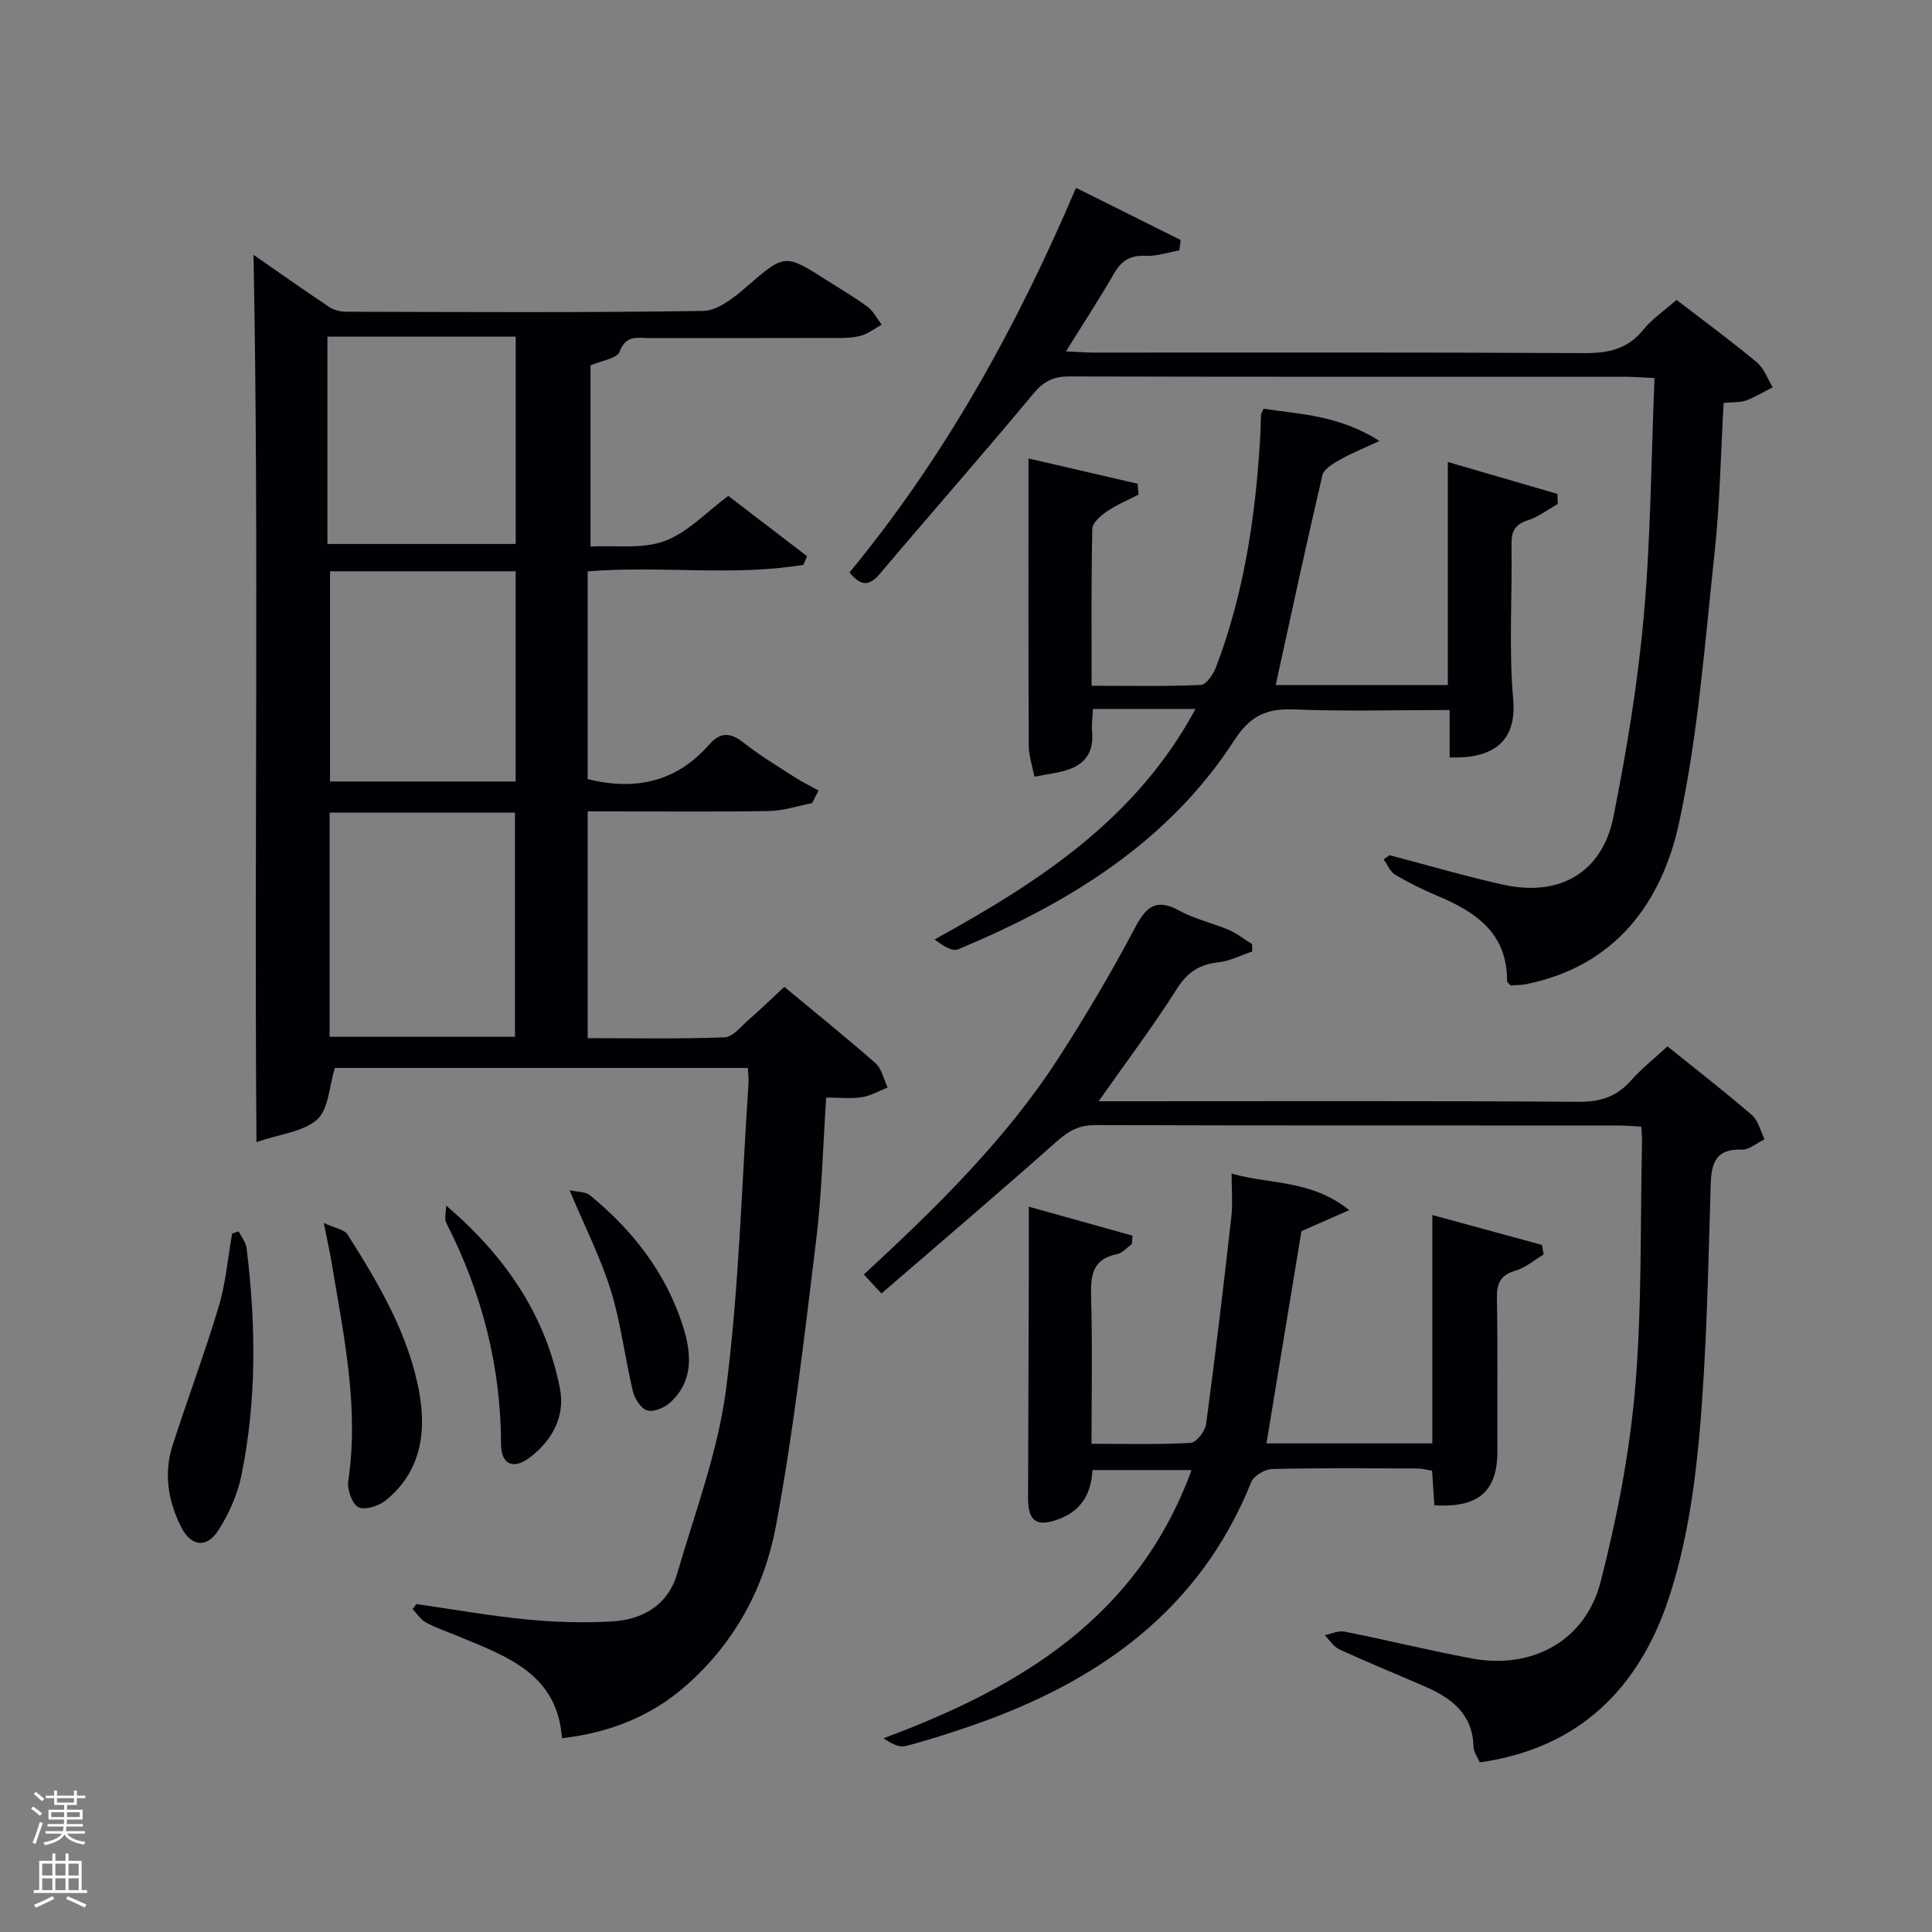 <svg enable-background="new 0 0 400 400" viewBox="0 0 400 400" xmlns="http://www.w3.org/2000/svg"><rect x="0" y="0" width="400" height="400" fill="#808080" stroke="none"/><path d="m6.44 374.46.42-.45c.65.47 1.27.95 1.85 1.44l-.45.49c-.65-.56-1.25-1.06-1.82-1.48m.93 7.33-.63-.26c.55-1.36 1.05-2.8 1.52-4.33.19.1.38.19.59.27-.46 1.29-.95 2.73-1.48 4.32m-.38-10.38.44-.42c.43.34 1.01.82 1.74 1.44l-.49.49c-.53-.51-1.09-1.01-1.69-1.51m2.5.35h1.72v-1.04h.59v1.04h3.52v-1.04h.59v1.04h1.75v.53h-1.75v1.42h-2.03v.97h3.22v2.03h-3.24c0 .35-.01.66-.03.93h3.32v.53h-3.37c-.03.27-.08.58-.15.94h3.96v.53h-3.71c.67.92 1.93 1.48 3.79 1.68-.13.24-.23.44-.29.59-2.13-.38-3.48-1.08-4.04-2.12-.43.97-1.77 1.72-4.03 2.23-.09-.19-.2-.37-.33-.55 2.1-.42 3.37-1.03 3.81-1.83h-3.36v-.53h3.58c.08-.29.13-.61.16-.94h-3.33v-.53h3.39c.02-.27.04-.58.04-.93h-3.23v-2.03h3.25v-.97h-2.07v-1.42h-1.73zm1.12 3.44v1h2.65c.01-.3.02-.44.02-.4v-.25-.35zm1.19-2h3.52v-.91h-3.52zm4.71 2h-2.63v.59c0 .15-.01.28-.01.4h2.64z" fill="#fafbfc"/><path d="m13.56 383.74h.63v1.52h2.72v6.07h1.13v.6h-11.06v-.6h1.13v-6.07h2.73v-1.52h.63v1.52h2.1v-1.52zm-2.69 8.83.38.56c-1.24.63-2.53 1.25-3.85 1.85-.1-.21-.21-.42-.34-.63 1.36-.55 2.63-1.15 3.81-1.78m-2.13-4.27h2.1v-2.45h-2.1zm0 3.04h2.1v-2.46h-2.1zm2.72-3.04h2.1v-2.45h-2.1zm0 3.04h2.1v-2.46h-2.1zm6.07 3.6c-1.41-.71-2.7-1.3-3.86-1.78l.35-.56c1.45.62 2.75 1.19 3.88 1.72zm-1.25-9.09h-2.1v2.45h2.1zm-2.09 5.49h2.1v-2.46h-2.1z" fill="#fafbfc"/><g fill="#010105"><path d="m154.83 221.11c-29.1 0-57.57 0-85.5 0-1.19 3.82-1.28 8.5-3.65 10.65-2.86 2.58-7.66 3.01-12.58 4.7-.49-62.11.55-122.79-.61-183.7 4.8 3.33 10.15 7.11 15.59 10.75.98.66 2.35 1.03 3.54 1.03 24.66.06 49.32.21 73.97-.17 2.95-.05 6.23-2.63 8.71-4.77 8.18-7.07 8.07-7.2 17.01-1.49 2.8 1.79 5.69 3.46 8.35 5.44 1.2.9 1.93 2.43 2.88 3.67-1.38.77-2.68 1.79-4.16 2.24-1.54.47-3.26.51-4.9.51-13 .04-25.99.01-38.99.03-2.44 0-4.91-.75-6.21 2.83-.5 1.39-3.7 1.81-6.02 2.82v37.5c5.08-.27 10.67.58 15.33-1.13 4.78-1.75 8.64-5.99 13.19-9.35 5.52 4.22 10.91 8.35 16.31 12.48-.25.6-.5 1.19-.76 1.79-14.69 2.44-29.63.11-44.66 1.36v43.01c9.84 2.43 18.36.61 25.15-7.15 2.35-2.68 4.45-2.52 7.17-.37 3.25 2.58 6.84 4.73 10.34 6.99 1.65 1.06 3.42 1.94 5.14 2.9-.45.87-.89 1.73-1.34 2.6-2.95.57-5.89 1.57-8.84 1.63-10.83.2-21.66.08-32.49.08-1.62 0-3.24 0-5.13 0v46.95c9.54 0 18.96.19 28.36-.17 1.73-.07 3.45-2.32 5.05-3.71 2.37-2.06 4.62-4.25 7.31-6.74 6.47 5.38 12.8 10.46 18.89 15.82 1.29 1.14 1.68 3.31 2.49 5.01-1.76.7-3.48 1.73-5.31 2.01-2.24.35-4.59.08-7.4.08-.69 10.2-.91 20-2.1 29.67-2.42 19.75-4.68 39.57-8.33 59.11-2.37 12.68-8.51 24.09-18.53 32.91-7.22 6.36-15.65 9.75-25.75 10.96-.92-13.29-11.34-16.91-21.27-21.04-2.3-.96-4.69-1.75-6.88-2.92-1.1-.59-1.86-1.84-2.77-2.79.26-.35.51-.7.77-1.04 7.65 1.1 15.27 2.45 22.95 3.2 5.78.57 11.65.72 17.44.41 6.44-.35 11.7-3.35 13.6-9.88 3.7-12.7 8.48-25.34 10.15-38.34 2.68-20.89 3.21-42.06 4.62-63.11.09-.95-.06-1.92-.13-3.27zm-86.59-6.45h38.38c0-15.71 0-31.09 0-46.41-12.97 0-25.56 0-38.38 0zm-.45-144.96v42.92h38.98c0-14.47 0-28.55 0-42.92-12.98 0-25.73 0-38.98 0zm38.97 92.1c0-14.81 0-29.06 0-43.52-12.94 0-25.65 0-38.43 0v43.52z"/><path d="m345.23 216.64c5.98 4.82 11.88 9.38 17.51 14.25 1.32 1.14 1.75 3.29 2.59 4.98-1.57.76-3.16 2.19-4.7 2.14-5.2-.16-6.29 2.51-6.44 7.08-.54 17.29-.81 34.62-2.34 51.83-1.02 11.49-2.77 23.22-6.39 34.11-6.09 18.35-18.42 30.95-39.09 33.85-.4-.96-1.27-2.1-1.3-3.27-.17-6.7-4.46-9.99-9.9-12.37-5.94-2.59-11.94-5.03-17.83-7.73-1.22-.56-2.06-1.96-3.08-2.97 1.39-.27 2.87-.99 4.15-.73 8.77 1.75 17.47 3.9 26.26 5.55 12.53 2.34 23.58-3.61 26.73-15.9 3.37-13.12 5.99-26.61 7.14-40.09 1.44-16.88 1.04-33.92 1.42-50.9.02-.97-.09-1.94-.15-3.22-1.84-.09-3.45-.23-5.06-.23-35.99-.01-71.98.03-107.96-.08-3.27-.01-5.45 1.12-7.85 3.25-11.81 10.49-23.84 20.72-36.44 31.61-1.56-1.68-2.54-2.74-3.65-3.93 15.19-14.04 29.47-28.03 40.38-44.94 5.58-8.65 10.84-17.55 15.65-26.65 2.34-4.43 4.33-6.46 9.3-3.73 3.16 1.74 6.84 2.53 10.19 3.96 1.72.74 3.24 1.95 4.86 2.95.01.51.02 1.02.03 1.53-2.33.78-4.61 1.98-6.99 2.25-3.91.43-6.41 2-8.6 5.47-4.86 7.69-10.37 14.98-16.21 23.29h5.86c31.16 0 62.31-.11 93.47.12 4.56.03 7.94-1.06 10.92-4.44 2.19-2.47 4.82-4.54 7.52-7.04z"/><path d="m287.71 177.06c7.83 2.05 15.6 4.35 23.49 6.1 11.68 2.59 20.52-2.48 22.84-14.03 2.76-13.8 5.06-27.77 6.3-41.77 1.44-16.18 1.52-32.49 2.21-49.08-2.52-.12-4.14-.26-5.75-.27-38.48-.01-76.96.03-115.43-.07-3.3-.01-5.31 1.02-7.47 3.62-10.41 12.54-21.2 24.77-31.72 37.22-2.19 2.59-3.89 2.65-6.3-.26 19.58-23.74 34.47-50.45 46.9-79.63 7.41 3.69 14.54 7.24 21.67 10.8-.1.72-.2 1.44-.29 2.16-2.35.41-4.73 1.23-7.06 1.12-3.07-.13-4.88.97-6.39 3.57-3.07 5.29-6.41 10.42-10.02 16.21 2.32.1 4.05.24 5.78.25 33.81.01 67.63-.08 101.44.11 4.98.03 8.99-.76 12.27-4.79 1.85-2.28 4.39-3.99 6.93-6.23 5.66 4.35 11.27 8.47 16.61 12.91 1.5 1.25 2.23 3.43 3.31 5.18-1.83.93-3.6 2.02-5.51 2.73-1.19.44-2.59.31-4.66.51-.6 10.43-.77 20.87-1.89 31.2-2.02 18.61-3.38 37.43-7.32 55.67-3.6 16.63-13.25 29.73-31.62 33.46-1.11.23-2.27.2-3.3.28-.33-.42-.71-.67-.71-.92.07-9.79-6.34-14.24-14.27-17.57-3.05-1.28-6.05-2.76-8.9-4.44-1.05-.62-1.6-2.1-2.38-3.18.42-.3.83-.58 1.24-.86z"/><path d="m262.21 298.84h34.34c0-15.53 0-31.04 0-47.28 7.63 2.08 15.15 4.13 22.68 6.18.13.66.26 1.31.38 1.97-1.94 1.16-3.75 2.75-5.85 3.37-3.18.93-3.9 2.67-3.84 5.78.2 10.49.04 20.99.1 31.49.05 8.34-3.87 11.89-13.05 11.3-.15-2.24-.3-4.52-.47-7.16-.93-.14-2.02-.45-3.11-.45-10-.04-20-.14-29.99.1-1.51.04-3.81 1.39-4.34 2.69-10.63 26.48-31.47 41.21-57.32 50.25-4.69 1.64-9.43 3.17-14.24 4.42-1.34.35-3-.5-4.56-1.62 28.37-10.55 52.63-25.09 63.76-55.52-6.89 0-13.43 0-20.52 0-.2 4.49-2.05 8.26-6.79 10.09-4.67 1.8-6.55.64-6.54-4.33.04-15.16.1-30.32.15-45.48.01-4.76 0-9.52 0-14.81 6.93 1.93 14.2 3.97 21.47 6-.04.57-.08 1.15-.12 1.72-1.01.73-1.94 1.88-3.05 2.1-5.16 1.02-5.52 4.43-5.4 8.85.29 9.95.09 19.91.09 30.42 6.58 0 13.54.19 20.48-.18 1.19-.06 3.04-2.41 3.24-3.88 1.92-14.29 3.61-28.61 5.23-42.94.31-2.78.05-5.64.05-8.94 7.96 2.28 16.44 1.22 24.35 7.56-4.03 1.78-6.92 3.05-9.89 4.36-2.36 14.36-4.76 28.9-7.24 43.94z"/><path d="m247.52 146.78c-7.41 0-14.13 0-21.23 0-.07 1.63-.34 3.25-.18 4.82.36 3.66-1.16 6.28-4.42 7.55-2.37.92-5.01 1.13-7.53 1.66-.41-2.17-1.16-4.33-1.17-6.5-.09-19.6-.05-39.21-.05-59.39 7.27 1.68 14.93 3.45 22.59 5.23.06.75.13 1.5.19 2.25-2.2 1.14-4.52 2.1-6.56 3.49-1.27.87-2.99 2.35-3.01 3.6-.24 10.63-.14 21.26-.14 32.49 7.76 0 15.2.16 22.62-.17 1.12-.05 2.58-2.23 3.14-3.7 5.85-15.36 8.2-31.41 9.15-47.73.09-1.5.08-3 .16-4.49.02-.3.24-.6.52-1.27 7.65 1.16 15.59 1.34 24 6.67-3.5 1.64-5.93 2.6-8.18 3.89-1.4.8-3.32 1.91-3.63 3.21-3.39 14.47-6.5 29-9.67 43.44h35.64c0-15.24 0-30.31 0-46.18 7.96 2.32 15.32 4.46 22.69 6.61.02.7.04 1.39.06 2.09-2.05 1.15-3.99 2.67-6.19 3.37-2.76.88-3.43 2.38-3.38 5.11.18 10.66-.59 21.38.35 31.96.81 9.07-4.59 12.34-13.16 12.03 0-3.05 0-6.12 0-9.82-11.04 0-21.65.31-32.23-.12-5.68-.23-9.06 1.31-12.34 6.37-13.75 21.24-34.41 33.77-57.17 43.29-1.24.52-3.23-.76-4.89-2.04 21.69-11.95 41.71-24.9 54.02-47.72z"/><path d="m67.04 253.2c2.39 1.11 4.25 1.36 4.9 2.37 6.51 10.26 12.74 20.77 14.9 32.93 1.48 8.38.14 16.38-6.98 22.14-1.44 1.16-4.33 2.09-5.65 1.41-1.33-.69-2.37-3.66-2.11-5.42 2.3-15.44-1-30.4-3.48-45.44-.36-2.12-.84-4.22-1.58-7.99z"/><path d="m49.4 254.94c.57 1.15 1.5 2.25 1.65 3.44 1.94 15.76 2.13 31.53-1.08 47.14-.81 3.95-2.58 7.92-4.77 11.33-2.42 3.75-5.62 3.37-7.68-.67-2.71-5.33-3.66-11.1-1.79-16.93 3.09-9.62 6.67-19.09 9.56-28.77 1.46-4.87 1.88-10.06 2.77-15.1.46-.15.9-.29 1.34-.44z"/><path d="m92.37 249.59c12.16 10.39 20.59 22.62 23.56 37.91 1.12 5.78-1.61 10.75-6.27 14.28-3.36 2.54-5.91 1.43-5.92-2.72-.04-16.22-3.97-31.41-11.31-45.81-.49-.99-.06-2.43-.06-3.66z"/><path d="m117.92 246.42c1.73.39 3.31.29 4.2 1.02 8.89 7.3 15.81 16.12 19.3 27.21 1.74 5.53 2.22 11.25-2.64 15.71-1.19 1.09-3.43 2.05-4.78 1.66-1.3-.38-2.61-2.45-2.98-4-1.65-6.92-2.46-14.07-4.55-20.83-2.1-6.77-5.36-13.17-8.55-20.77z"/></g></svg>